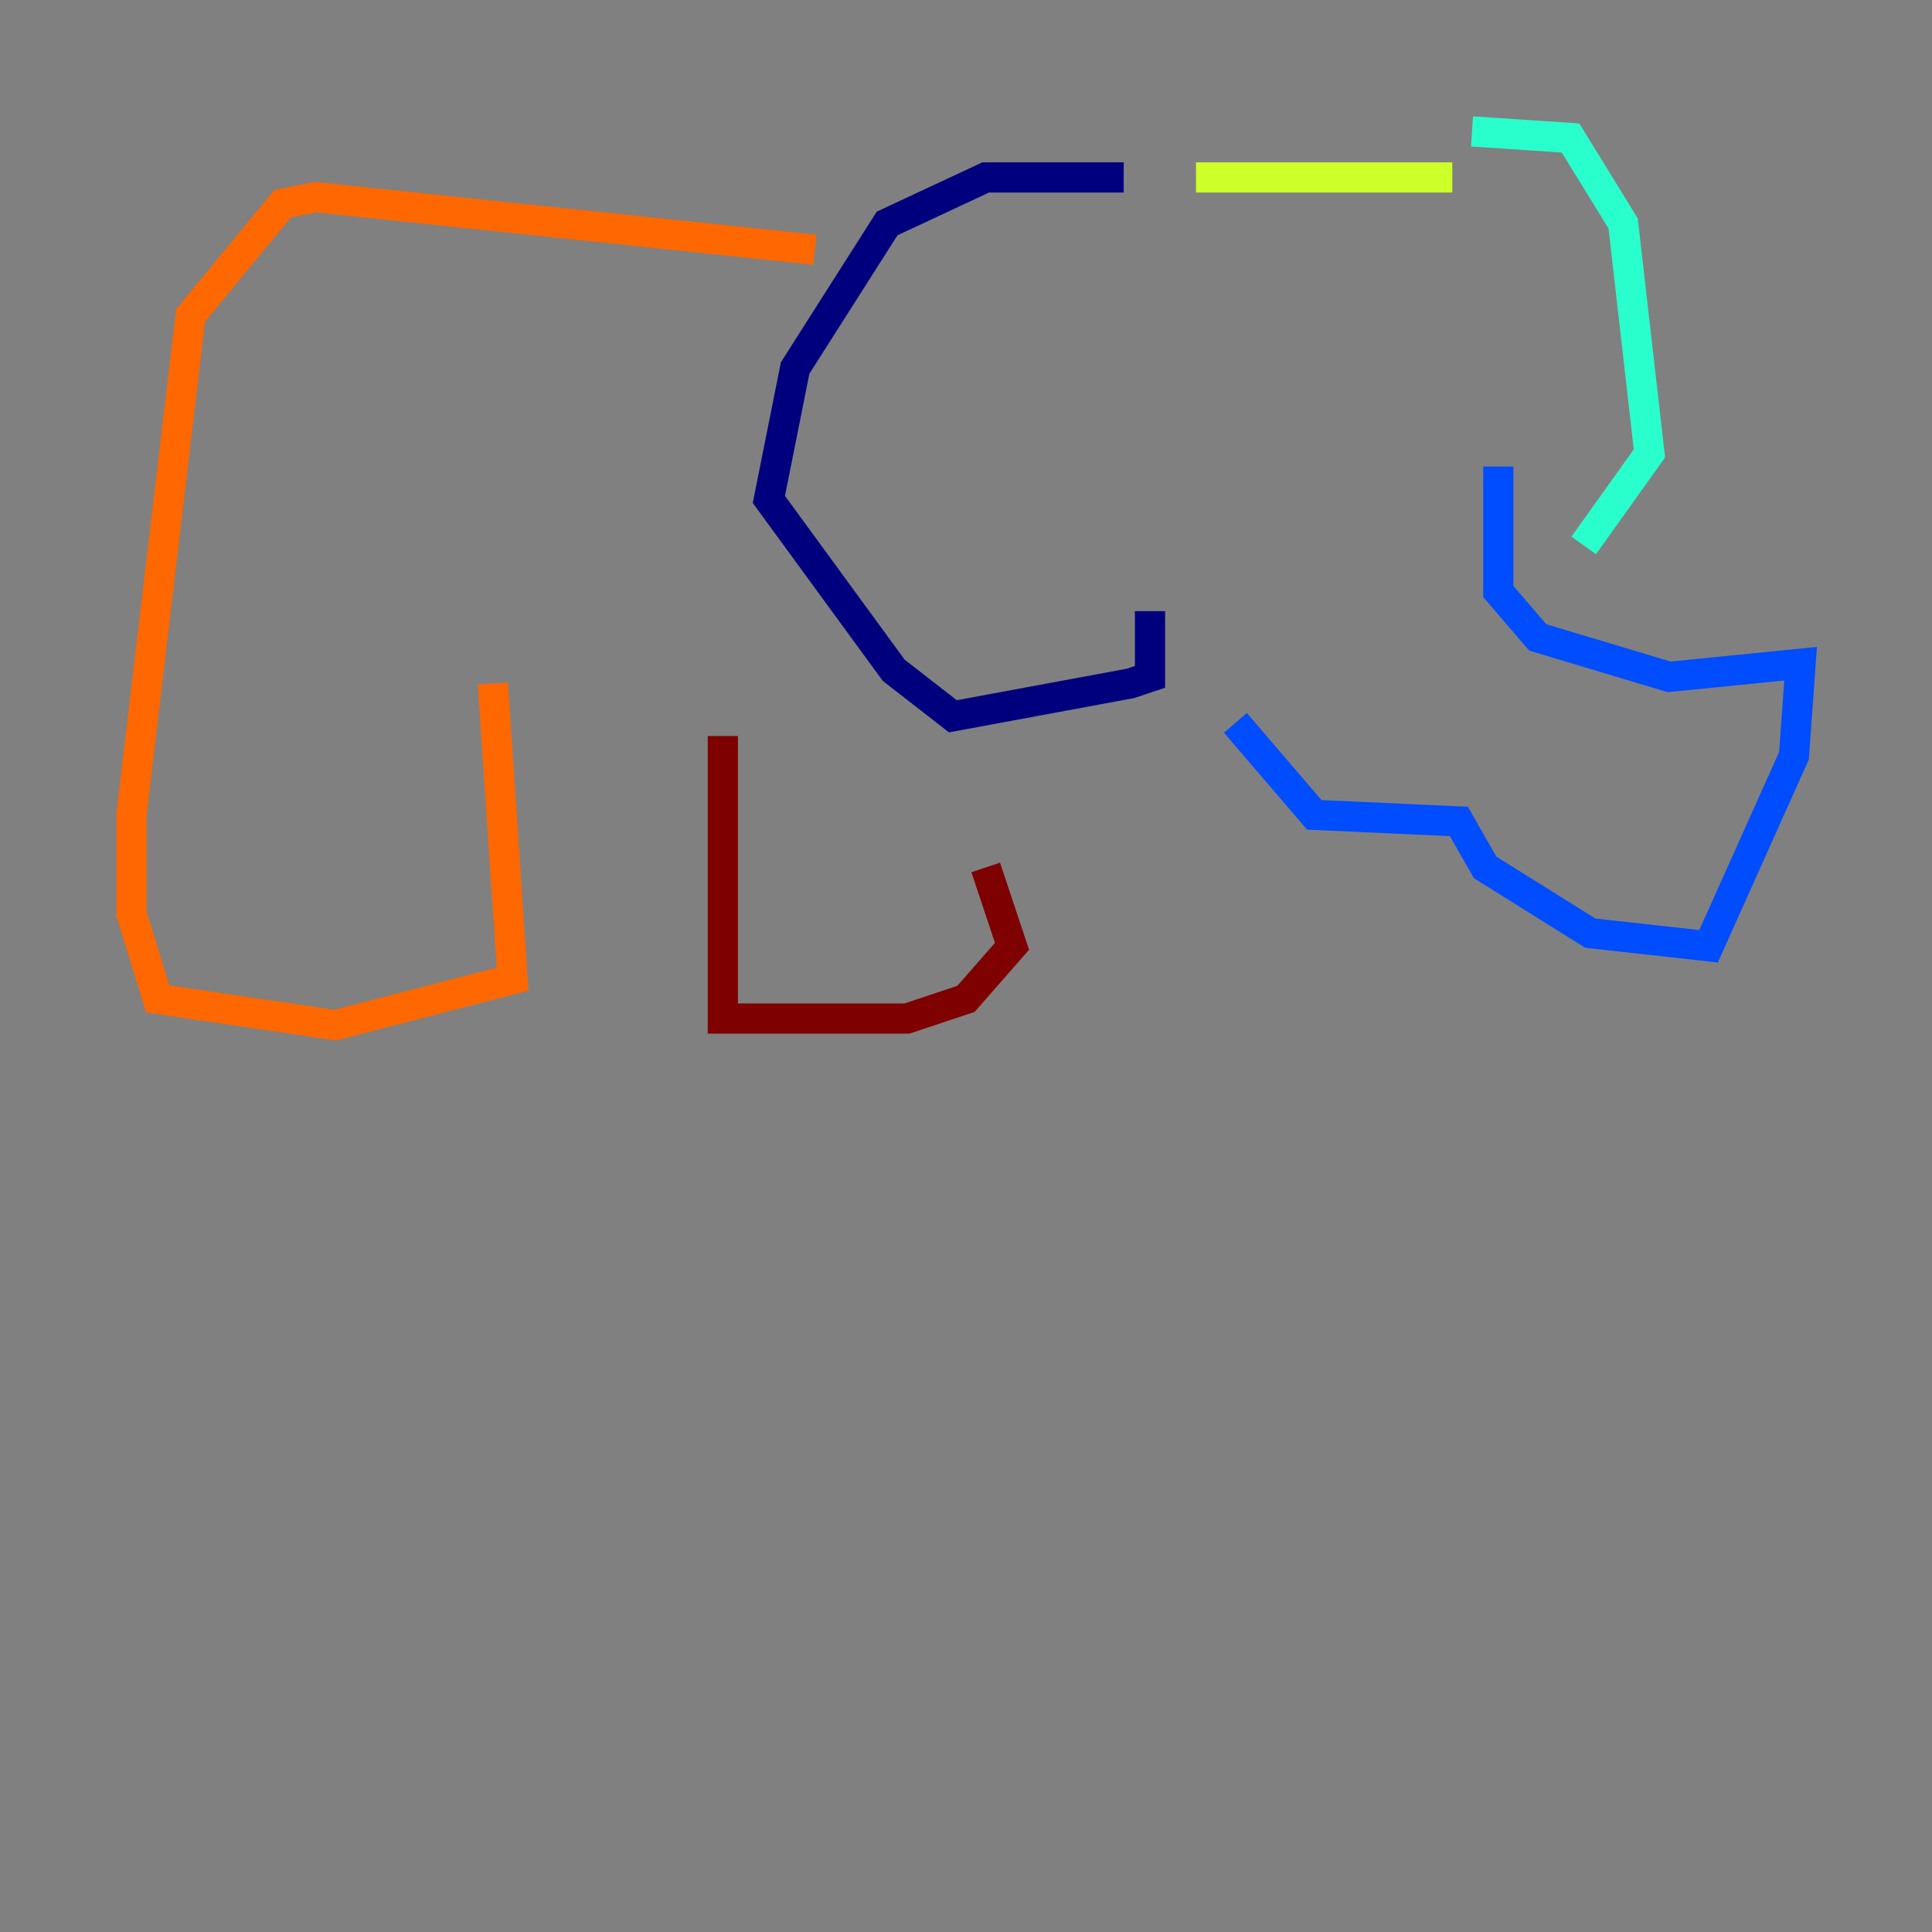 <?xml version="1.0" encoding="utf-8" ?>
<svg baseProfile="tiny" height="128" version="1.2" viewBox="0,0,128,128" width="128" xmlns="http://www.w3.org/2000/svg" xmlns:ev="http://www.w3.org/2001/xml-events" xmlns:xlink="http://www.w3.org/1999/xlink"><rect x="0" y="0" width="128" height="128" fill="#808080" stroke="none"/><defs /><polyline fill="none" points="74.449,11.755 65.306,11.755 58.776,14.803 52.68,24.381 50.939,33.088 59.211,44.408 63.129,47.456 74.884,45.279 76.191,44.843 76.191,40.49" stroke="#00007f" stroke-width="2" /><polyline fill="none" points="99.265,30.912 99.265,39.184 101.878,42.231 110.585,44.843 119.293,43.973 118.857,50.068 113.197,62.694 105.361,61.823 98.395,57.469 96.653,54.422 87.075,53.986 81.85,47.891" stroke="#004cff" stroke-width="2" /><polyline fill="none" points="97.524,8.707 104.054,9.143 107.537,14.803 109.279,30.041 104.925,36.136" stroke="#29ffcd" stroke-width="2" /><polyline fill="none" points="96.218,11.755 79.238,11.755" stroke="#cdff29" stroke-width="2" /><polyline fill="none" points="53.986,16.544 20.898,13.061 18.721,13.497 12.626,20.898 8.707,53.986 8.707,60.517 10.449,66.177 22.204,67.918 33.959,64.871 32.653,45.279" stroke="#ff6700" stroke-width="2" /><polyline fill="none" points="47.891,48.762 47.891,67.483 60.082,67.483 64.0,66.177 67.048,62.694 65.306,57.469" stroke="#7f0000" stroke-width="2" /></svg>